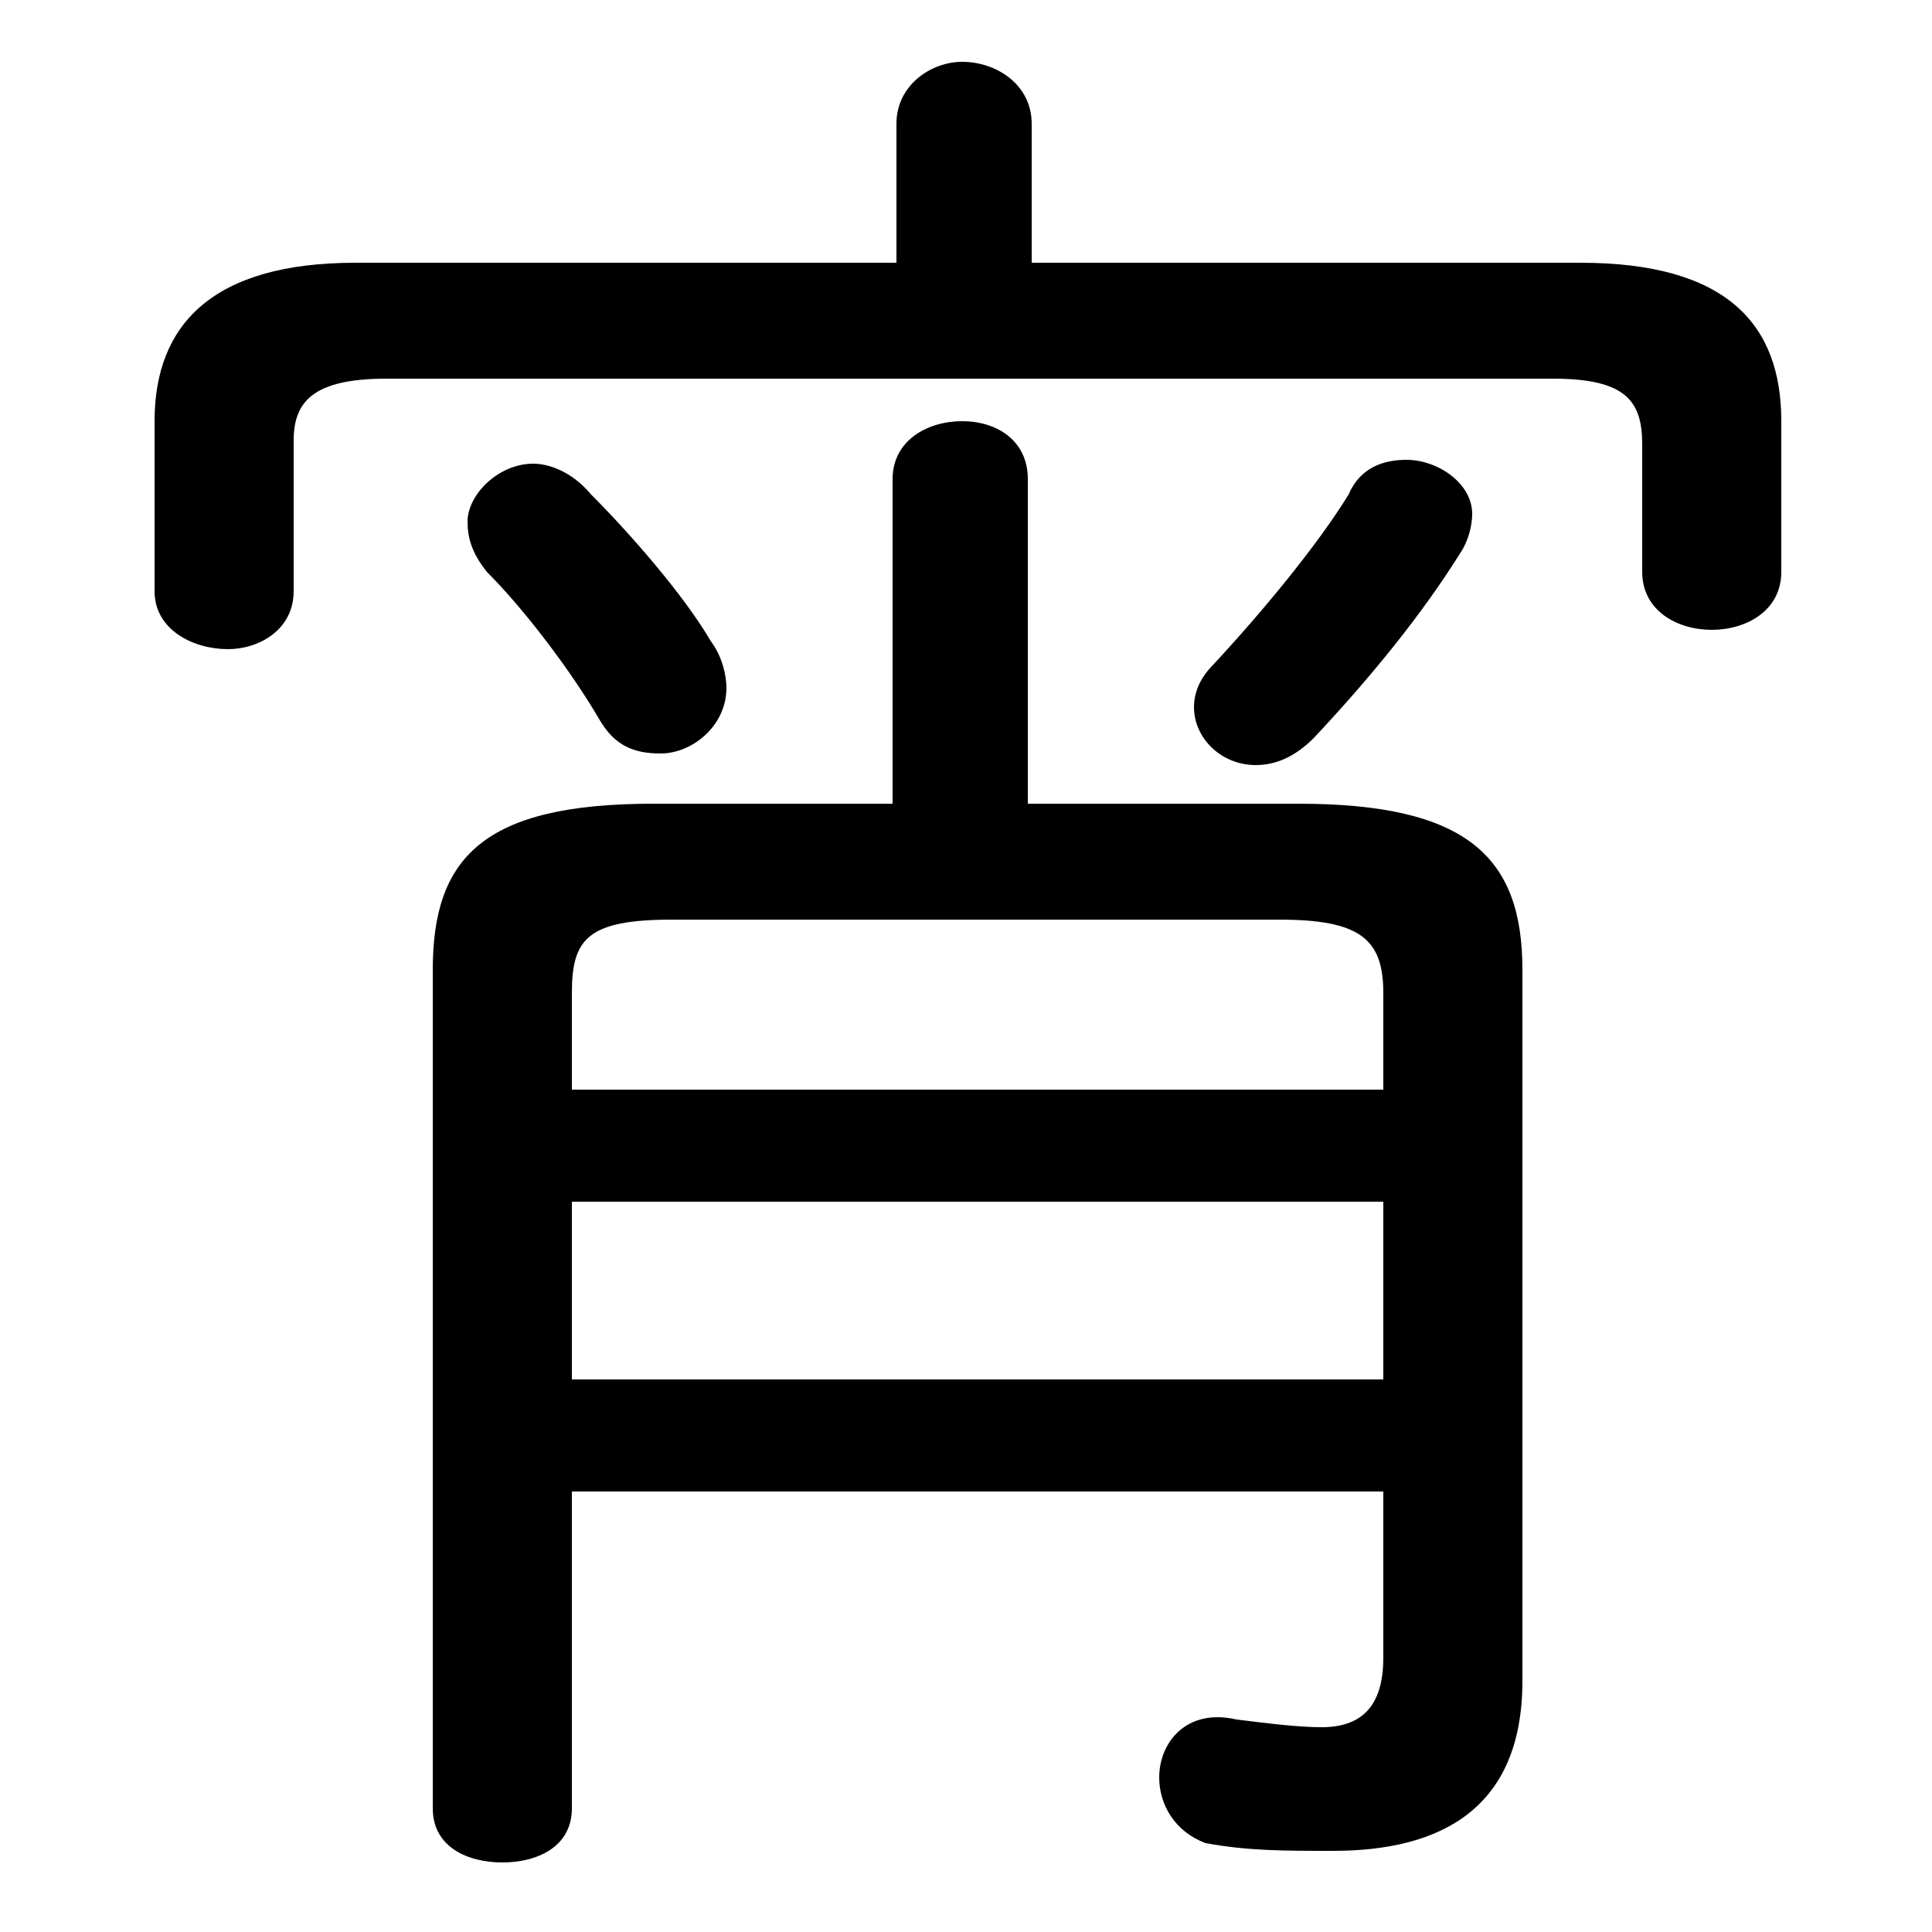 <svg xmlns="http://www.w3.org/2000/svg" viewBox="0 -44.0 50.0 50.0">
    <rect x="0" y="-44.0" width="50.0" height="50.0" fill="#808080" stroke="none"/>
    <g transform="scale(1, -1)">
        <!-- ボディの枠 -->
        <rect x="0" y="-6.0" width="50.0" height="50.0"
            stroke="white" fill="white"/>
        <!-- グリフ座標系の原点 -->
        <circle cx="0" cy="0" r="5" fill="white"/>
        <!-- グリフのアウトライン -->
        <g style="fill:black;stroke:#000000;stroke-width:0;stroke-linecap:round;stroke-linejoin:round;">
        <path d="M 26.6 23.2 L 26.6 31.6 C 26.6 32.6 25.8 33.1 24.9 33.1 C 24.0 33.1 23.1 32.6 23.1 31.6 L 23.1 23.2 L 16.9 23.2 C 12.5 23.2 11.2 21.8 11.2 18.9 L 11.2 -2.8 C 11.2 -3.8 12.1 -4.2 13.0 -4.2 C 13.9 -4.2 14.8 -3.8 14.8 -2.8 L 14.8 5.4 L 35.8 5.4 L 35.8 1.1 C 35.8 -0.2 35.2 -0.7 34.2 -0.7 C 33.6 -0.7 32.8 -0.6 32.0 -0.5 C 30.7 -0.2 30.0 -1.1 30.0 -2.0 C 30.0 -2.7 30.4 -3.4 31.2 -3.7 C 32.3 -3.9 33.2 -3.9 34.5 -3.9 C 37.3 -3.9 39.4 -2.8 39.4 0.5 L 39.4 18.9 C 39.4 21.8 38.0 23.2 33.6 23.2 Z M 14.8 12.9 L 35.8 12.9 L 35.8 8.3 L 14.8 8.3 Z M 35.8 15.8 L 14.8 15.8 L 14.8 18.3 C 14.8 19.7 15.2 20.2 17.4 20.2 L 33.1 20.2 C 35.2 20.2 35.8 19.7 35.8 18.3 Z M 26.7 37.2 L 26.7 40.8 C 26.7 41.8 25.8 42.4 24.9 42.4 C 24.1 42.4 23.2 41.8 23.2 40.8 L 23.2 37.2 L 9.2 37.2 C 5.5 37.2 4.0 35.6 4.0 33.1 L 4.0 28.7 C 4.0 27.7 5.0 27.2 5.9 27.2 C 6.7 27.2 7.6 27.7 7.6 28.7 L 7.6 32.6 C 7.6 33.6 8.1 34.2 10.0 34.2 L 40.2 34.2 C 42.1 34.2 42.5 33.6 42.5 32.5 L 42.5 29.2 C 42.5 28.2 43.4 27.7 44.3 27.7 C 45.2 27.7 46.1 28.2 46.1 29.2 L 46.1 33.1 C 46.1 35.6 44.7 37.2 40.9 37.2 Z M 34.9 31.2 C 34.1 29.9 32.7 28.2 31.4 26.8 C 31.0 26.4 30.9 26.0 30.9 25.7 C 30.9 24.9 31.6 24.2 32.5 24.2 C 33.0 24.2 33.5 24.4 34.0 24.9 C 35.5 26.5 36.8 28.1 37.8 29.7 C 38.0 30.0 38.1 30.4 38.1 30.7 C 38.1 31.5 37.2 32.1 36.4 32.1 C 35.8 32.1 35.2 31.9 34.9 31.2 Z M 15.3 31.2 C 14.8 31.8 14.2 32.0 13.8 32.0 C 12.9 32.0 12.1 31.2 12.1 30.5 C 12.1 30.1 12.2 29.7 12.6 29.2 C 13.6 28.2 14.8 26.6 15.5 25.4 C 15.9 24.7 16.4 24.5 17.1 24.5 C 17.9 24.5 18.8 25.2 18.8 26.2 C 18.8 26.5 18.7 27.0 18.4 27.4 C 17.7 28.6 16.3 30.2 15.3 31.2 Z"/>
    </g>
    </g>
</svg>
